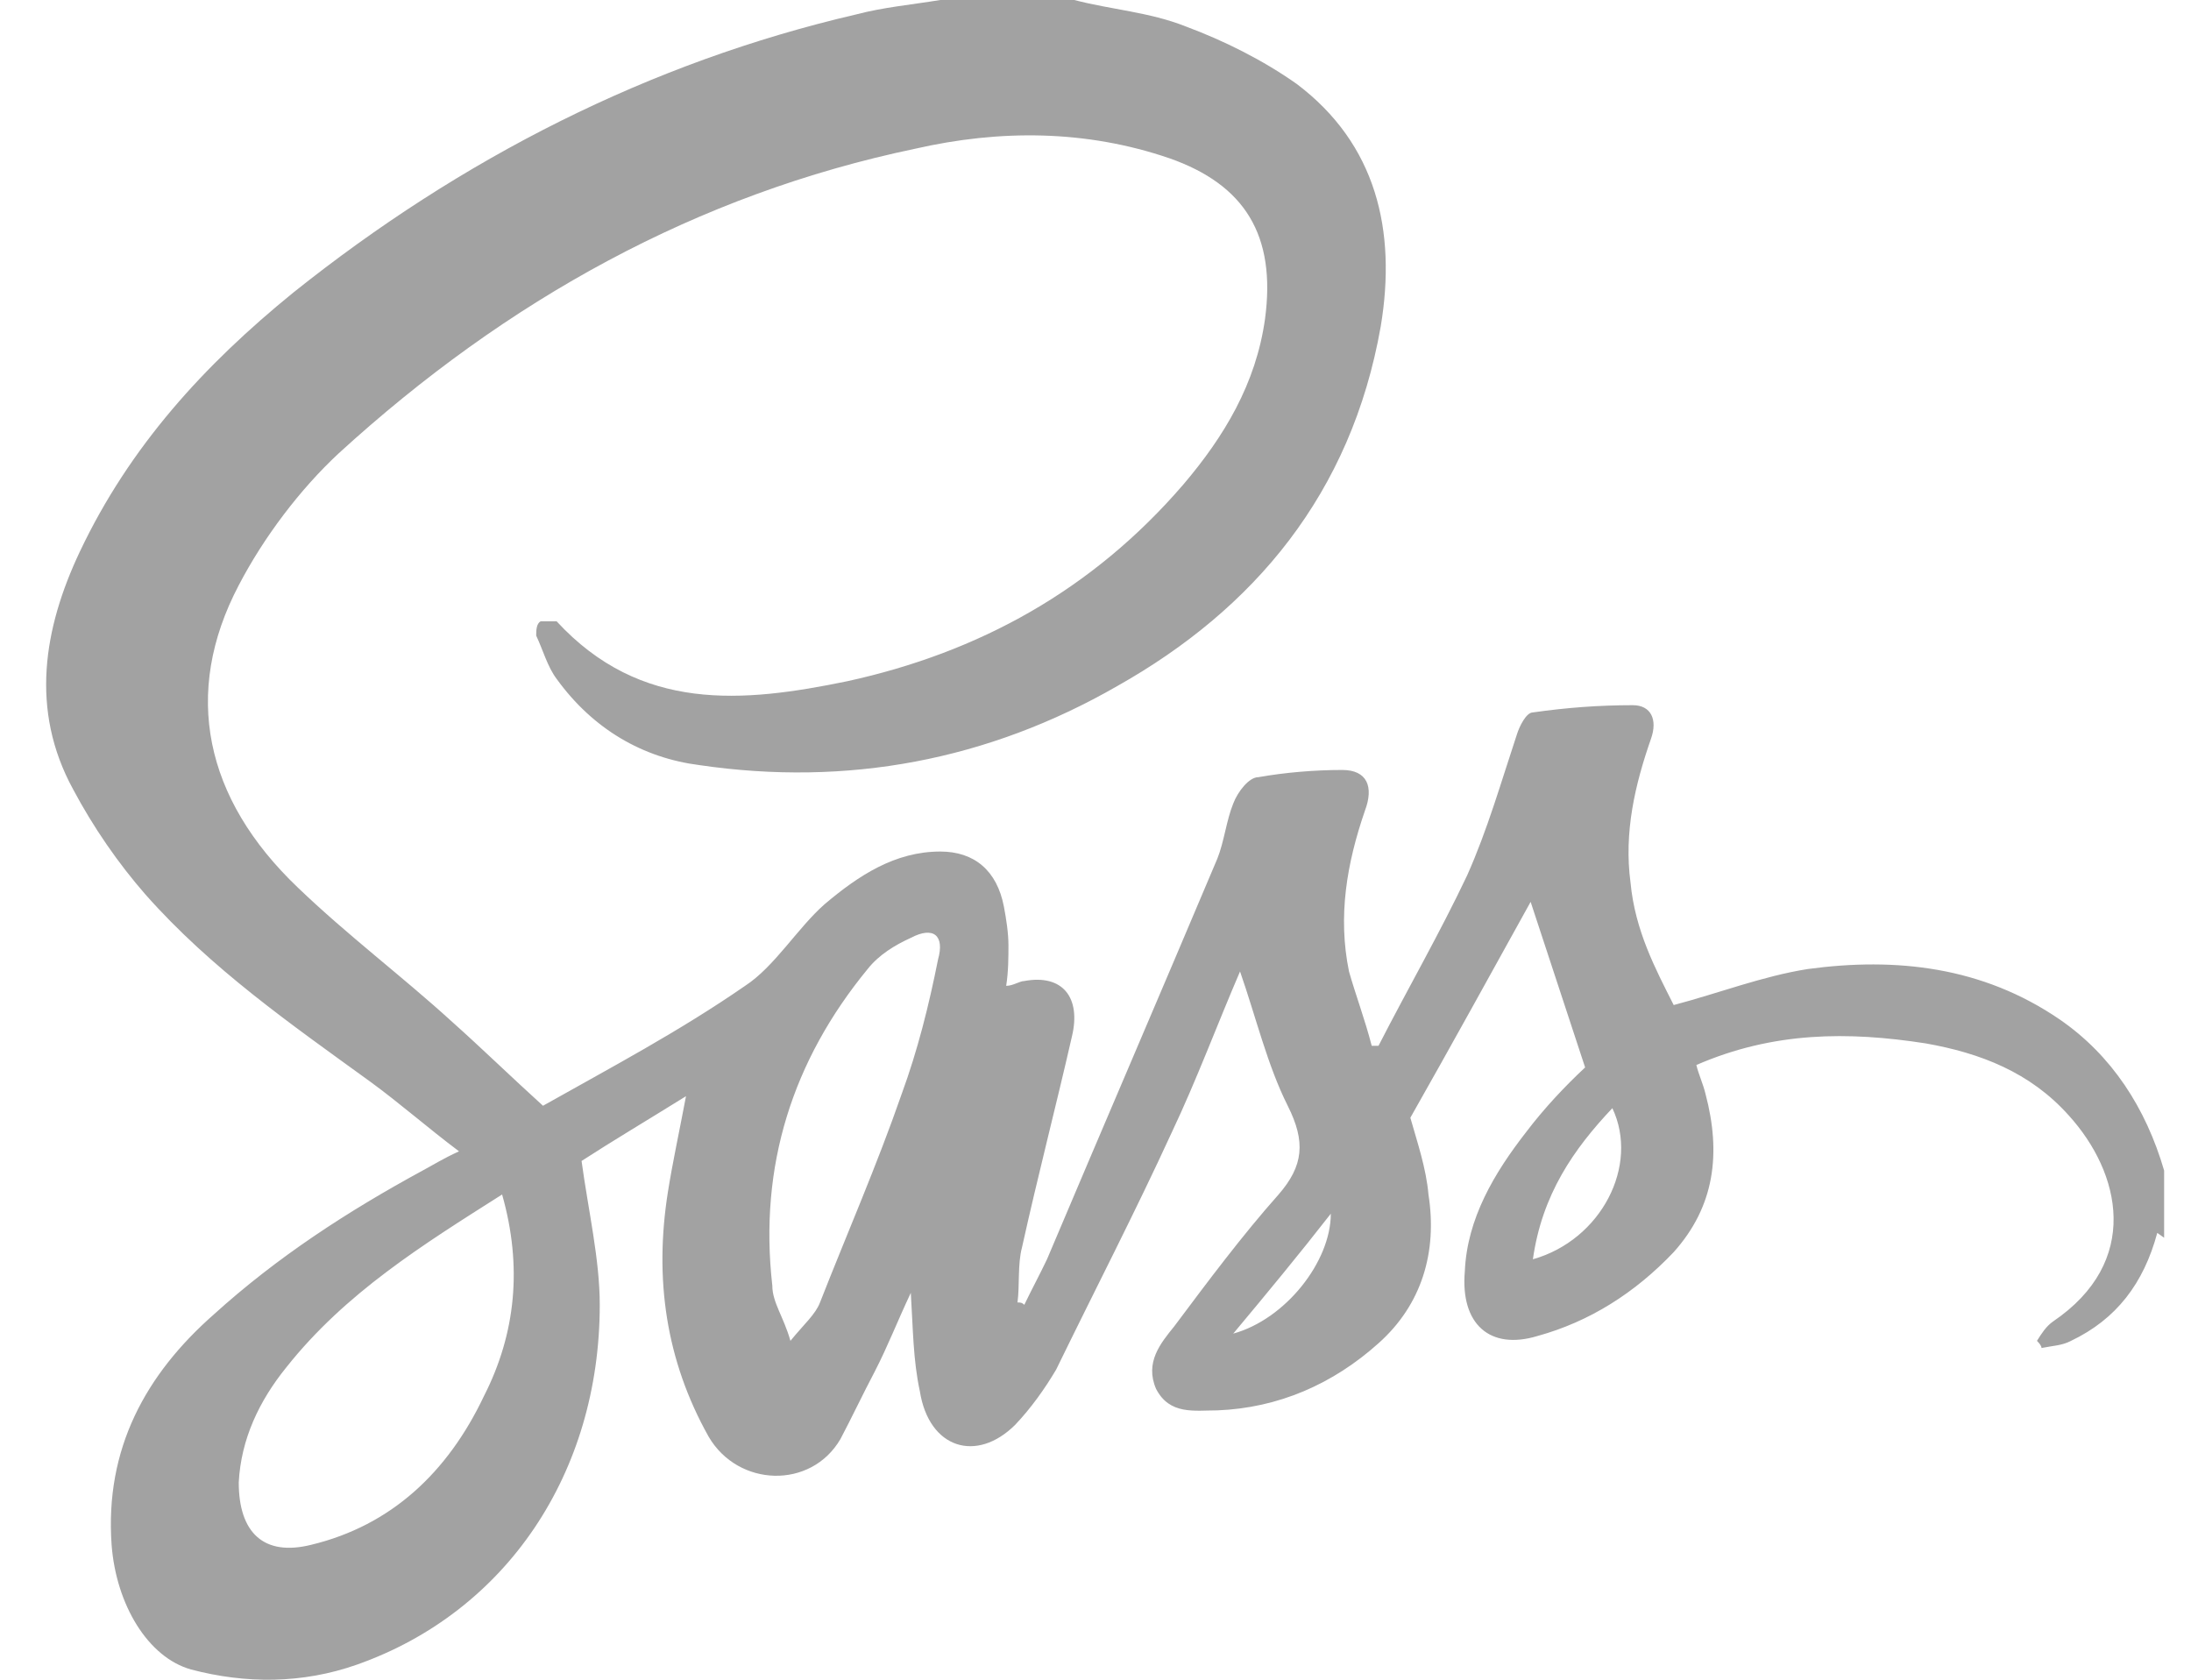 <svg width="30" height="23" viewBox="0 0 30 23" fill="none" xmlns="http://www.w3.org/2000/svg">
<path d="M29.538 16.882C29.352 17.572 28.979 18.064 28.357 18.36C28.233 18.426 28.108 18.426 27.953 18.458C27.953 18.426 27.922 18.393 27.891 18.36C27.953 18.261 28.015 18.163 28.108 18.097C29.321 17.276 29.041 16.061 28.326 15.273C27.797 14.681 27.114 14.419 26.367 14.287C25.311 14.123 24.285 14.123 23.227 14.583C23.259 14.714 23.321 14.846 23.352 14.977C23.57 15.798 23.476 16.521 22.917 17.145C22.388 17.703 21.766 18.097 21.051 18.294C20.399 18.491 19.994 18.13 20.057 17.407C20.088 16.685 20.461 16.061 20.896 15.502C21.145 15.174 21.424 14.878 21.704 14.616C21.456 13.86 21.207 13.105 20.958 12.349C20.43 13.302 19.87 14.32 19.311 15.305C19.404 15.634 19.528 15.995 19.559 16.356C19.683 17.145 19.466 17.867 18.875 18.393C18.253 18.951 17.507 19.279 16.668 19.312C16.357 19.312 16.015 19.378 15.829 19.017C15.673 18.655 15.891 18.393 16.077 18.163C16.544 17.539 17.01 16.915 17.507 16.356C17.849 15.962 17.88 15.634 17.632 15.141C17.352 14.583 17.197 13.926 16.979 13.302C16.668 14.024 16.388 14.78 16.046 15.502C15.549 16.586 14.989 17.67 14.461 18.754C14.305 19.017 14.119 19.279 13.901 19.509C13.373 20.035 12.72 19.838 12.595 19.05C12.502 18.623 12.502 18.196 12.471 17.703C12.285 18.097 12.16 18.426 11.974 18.787C11.818 19.082 11.663 19.411 11.507 19.706C11.103 20.396 10.108 20.363 9.704 19.674C9.114 18.623 8.958 17.506 9.145 16.323C9.207 15.929 9.3 15.502 9.393 15.01C8.865 15.338 8.368 15.634 7.963 15.897C8.057 16.586 8.212 17.243 8.212 17.867C8.212 20.166 6.937 22.071 4.886 22.794C4.14 23.057 3.362 23.057 2.616 22.86C2.026 22.695 1.59 21.973 1.528 21.152C1.435 19.838 1.994 18.82 2.927 17.999C3.798 17.21 4.761 16.586 5.787 16.028C5.912 15.962 6.067 15.864 6.285 15.765C5.849 15.437 5.476 15.108 5.072 14.813C3.984 14.024 2.896 13.269 1.994 12.251C1.621 11.824 1.279 11.331 1 10.806C0.409 9.722 0.596 8.605 1.093 7.554C1.777 6.109 2.803 4.992 4.015 4.007C6.316 2.168 8.896 0.854 11.725 0.197C12.098 0.099 12.471 0.066 12.875 0C13.497 0 14.088 0 14.71 0C15.207 0.131 15.735 0.164 16.233 0.361C16.761 0.558 17.29 0.821 17.756 1.15C18.844 1.971 19.124 3.153 18.906 4.467C18.502 6.766 17.165 8.342 15.3 9.393C13.528 10.412 11.601 10.773 9.58 10.477C8.803 10.379 8.119 9.985 7.621 9.295C7.497 9.131 7.435 8.901 7.342 8.704C7.342 8.638 7.342 8.539 7.404 8.507C7.466 8.507 7.559 8.507 7.621 8.507C8.772 9.755 10.171 9.623 11.601 9.328C13.404 8.934 14.958 8.08 16.202 6.635C16.761 5.978 17.197 5.255 17.321 4.368C17.476 3.219 17.041 2.529 16.015 2.168C14.865 1.774 13.684 1.774 12.533 2.036C9.549 2.66 6.937 4.106 4.637 6.208C4.108 6.7 3.611 7.357 3.269 8.014C2.492 9.492 2.803 10.937 4.077 12.152C4.761 12.809 5.507 13.368 6.191 13.992C6.596 14.353 7 14.747 7.435 15.141C8.367 14.616 9.3 14.123 10.202 13.499C10.606 13.236 10.917 12.711 11.29 12.382C11.756 11.988 12.254 11.66 12.875 11.66C13.342 11.66 13.652 11.922 13.746 12.415C13.777 12.579 13.808 12.776 13.808 12.941C13.808 13.105 13.808 13.302 13.777 13.499C13.87 13.499 13.963 13.433 14.025 13.433C14.554 13.335 14.803 13.663 14.678 14.189C14.461 15.141 14.212 16.094 13.994 17.079C13.932 17.309 13.963 17.605 13.932 17.834C13.963 17.834 13.994 17.834 14.025 17.867C14.119 17.67 14.243 17.44 14.336 17.243C15.114 15.404 15.891 13.598 16.668 11.758C16.761 11.528 16.792 11.233 16.886 11.003C16.948 10.839 17.103 10.642 17.228 10.642C17.601 10.576 18.005 10.543 18.378 10.543C18.72 10.543 18.813 10.773 18.689 11.101C18.44 11.824 18.316 12.546 18.471 13.302C18.564 13.63 18.689 13.959 18.782 14.32C18.813 14.32 18.844 14.32 18.875 14.32C19.279 13.532 19.715 12.776 20.088 11.988C20.367 11.364 20.554 10.707 20.772 10.05C20.803 9.952 20.896 9.755 20.989 9.755C21.456 9.689 21.891 9.656 22.357 9.656C22.606 9.656 22.699 9.853 22.606 10.116C22.388 10.74 22.233 11.397 22.326 12.087C22.388 12.743 22.668 13.269 22.917 13.762C23.538 13.598 24.129 13.368 24.751 13.269C25.963 13.105 27.145 13.236 28.202 13.959C28.917 14.451 29.383 15.174 29.632 16.028V16.948L29.538 16.882ZM6.875 16.356C5.787 17.046 4.73 17.703 3.922 18.721C3.549 19.181 3.3 19.706 3.269 20.298C3.269 20.987 3.611 21.316 4.264 21.152C5.352 20.889 6.129 20.166 6.627 19.115C7.062 18.261 7.155 17.342 6.875 16.356ZM10.823 18.36C11.01 18.13 11.165 17.999 11.228 17.834C11.601 16.882 12.005 15.962 12.347 14.977C12.564 14.386 12.72 13.762 12.844 13.138C12.937 12.809 12.782 12.678 12.471 12.842C12.254 12.941 12.036 13.072 11.88 13.269C10.855 14.517 10.388 15.962 10.575 17.605C10.575 17.834 10.73 18.031 10.823 18.36ZM20.989 17.243C21.922 16.98 22.45 15.962 22.077 15.174C21.549 15.732 21.114 16.356 20.989 17.243ZM18.222 16.619C17.787 17.177 17.352 17.703 16.886 18.261C17.601 18.064 18.222 17.276 18.222 16.619Z" fill="#A2A2A2"/>
</svg>
